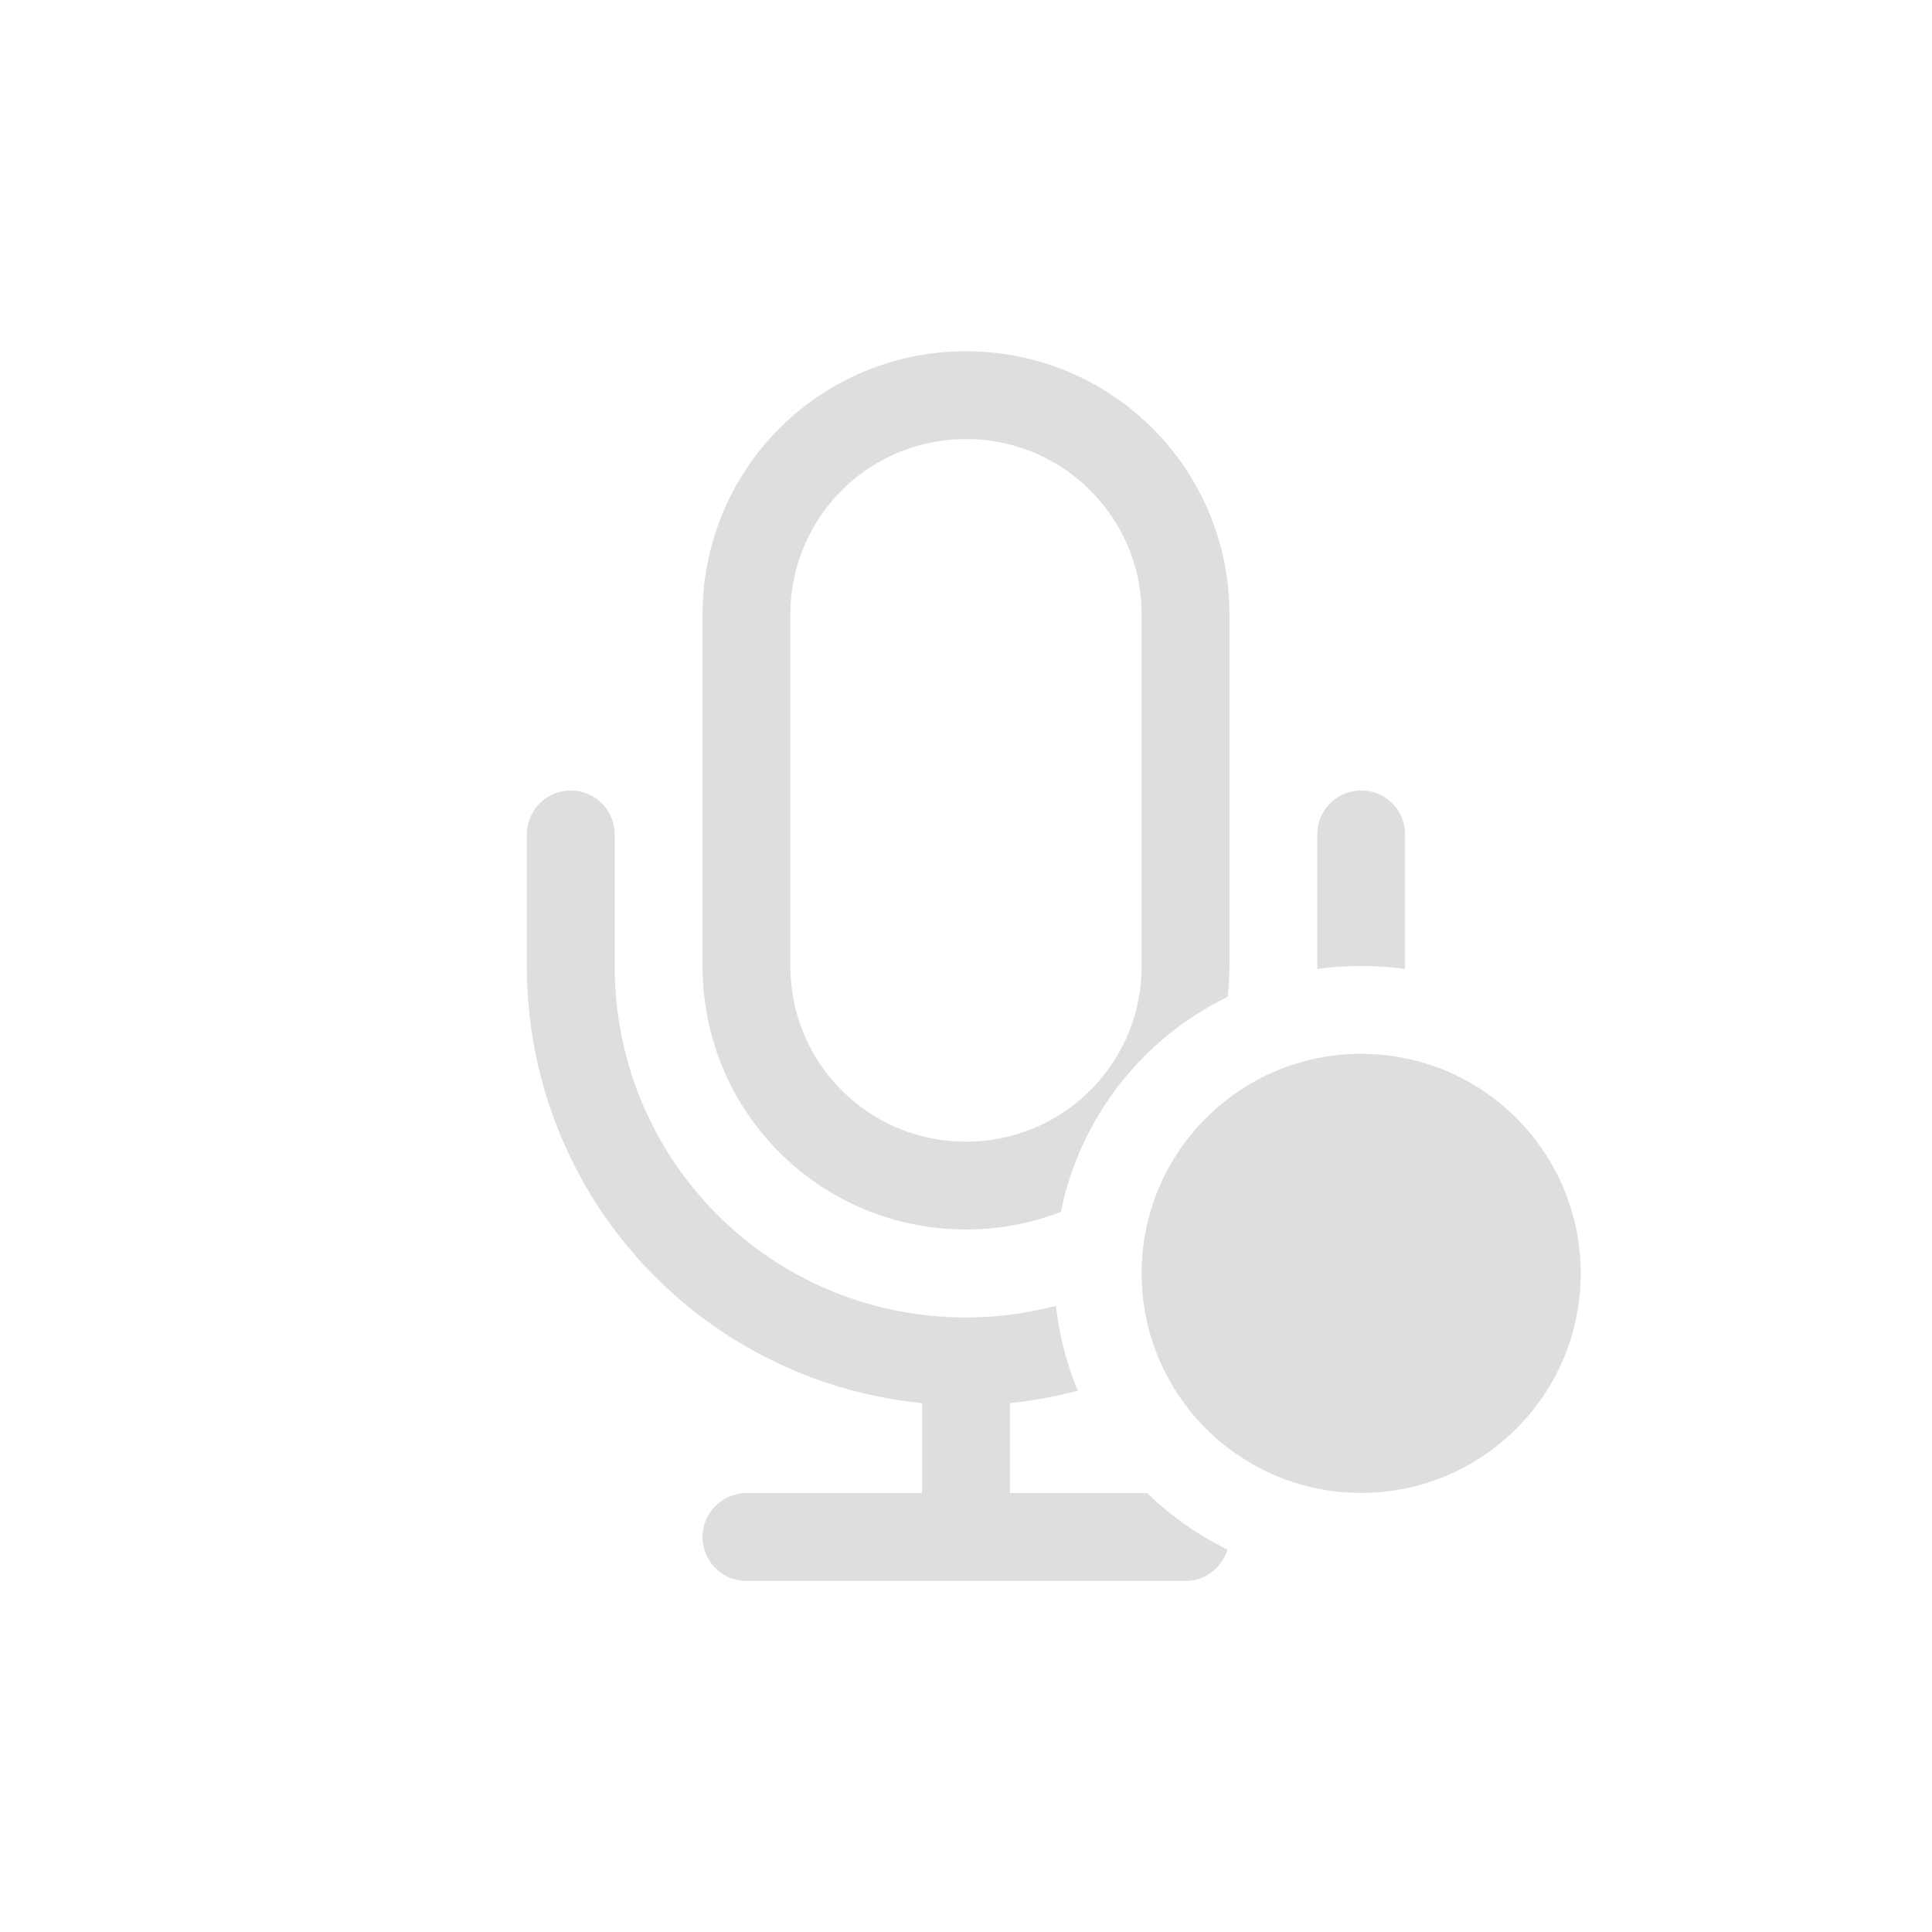 <svg xmlns="http://www.w3.org/2000/svg" width="16" height="16" viewBox="-3 -3 22 22">
<g fill="#dedede" transform="translate(-483 105)">
<path d="M491-104c-1.662 0-3 1.338-3 3v4c0 1.662 1.338 3 3 3 .381 0 .745-.07 1.08-.2a3.5 3.5 0 0 1 1.899-2.448q.02-.174.021-.352v-4c0-1.662-1.338-3-3-3m0 1c1.108 0 2 .892 2 2v4c0 1.108-.892 2-2 2s-2-.892-2-2v-4c0-1.108.892-2 2-2" class="ColorScheme-Contrast"/>
<path d="M486.5-98.998c-.277 0-.5.223-.5.5v1.5a4.99 4.99 0 0 0 4.5 4.975v1.025h-2a.499.499 0 1 0 0 1h5a.5.5 0 0 0 .477-.357 3.5 3.5 0 0 1-.913-.643H491.5v-1.025a5 5 0 0 0 .773-.141 3.5 3.5 0 0 1-.248-.967c-.327.086-.67.133-1.025.133-2.216 0-4-1.784-4-4v-1.5c0-.277-.223-.5-.5-.5m9 0c-.277 0-.5.223-.5.5v1.533a3.5 3.5 0 0 1 .5-.035 3.5 3.5 0 0 1 .5.035v-1.533c0-.277-.223-.5-.5-.5" class="ColorScheme-Contrast"/>
<circle cx="495.5" cy="-93.5" r="2.5" color="#000" style="isolation:auto;mix-blend-mode:normal;paint-order:normal"/>
</g>
</svg>

